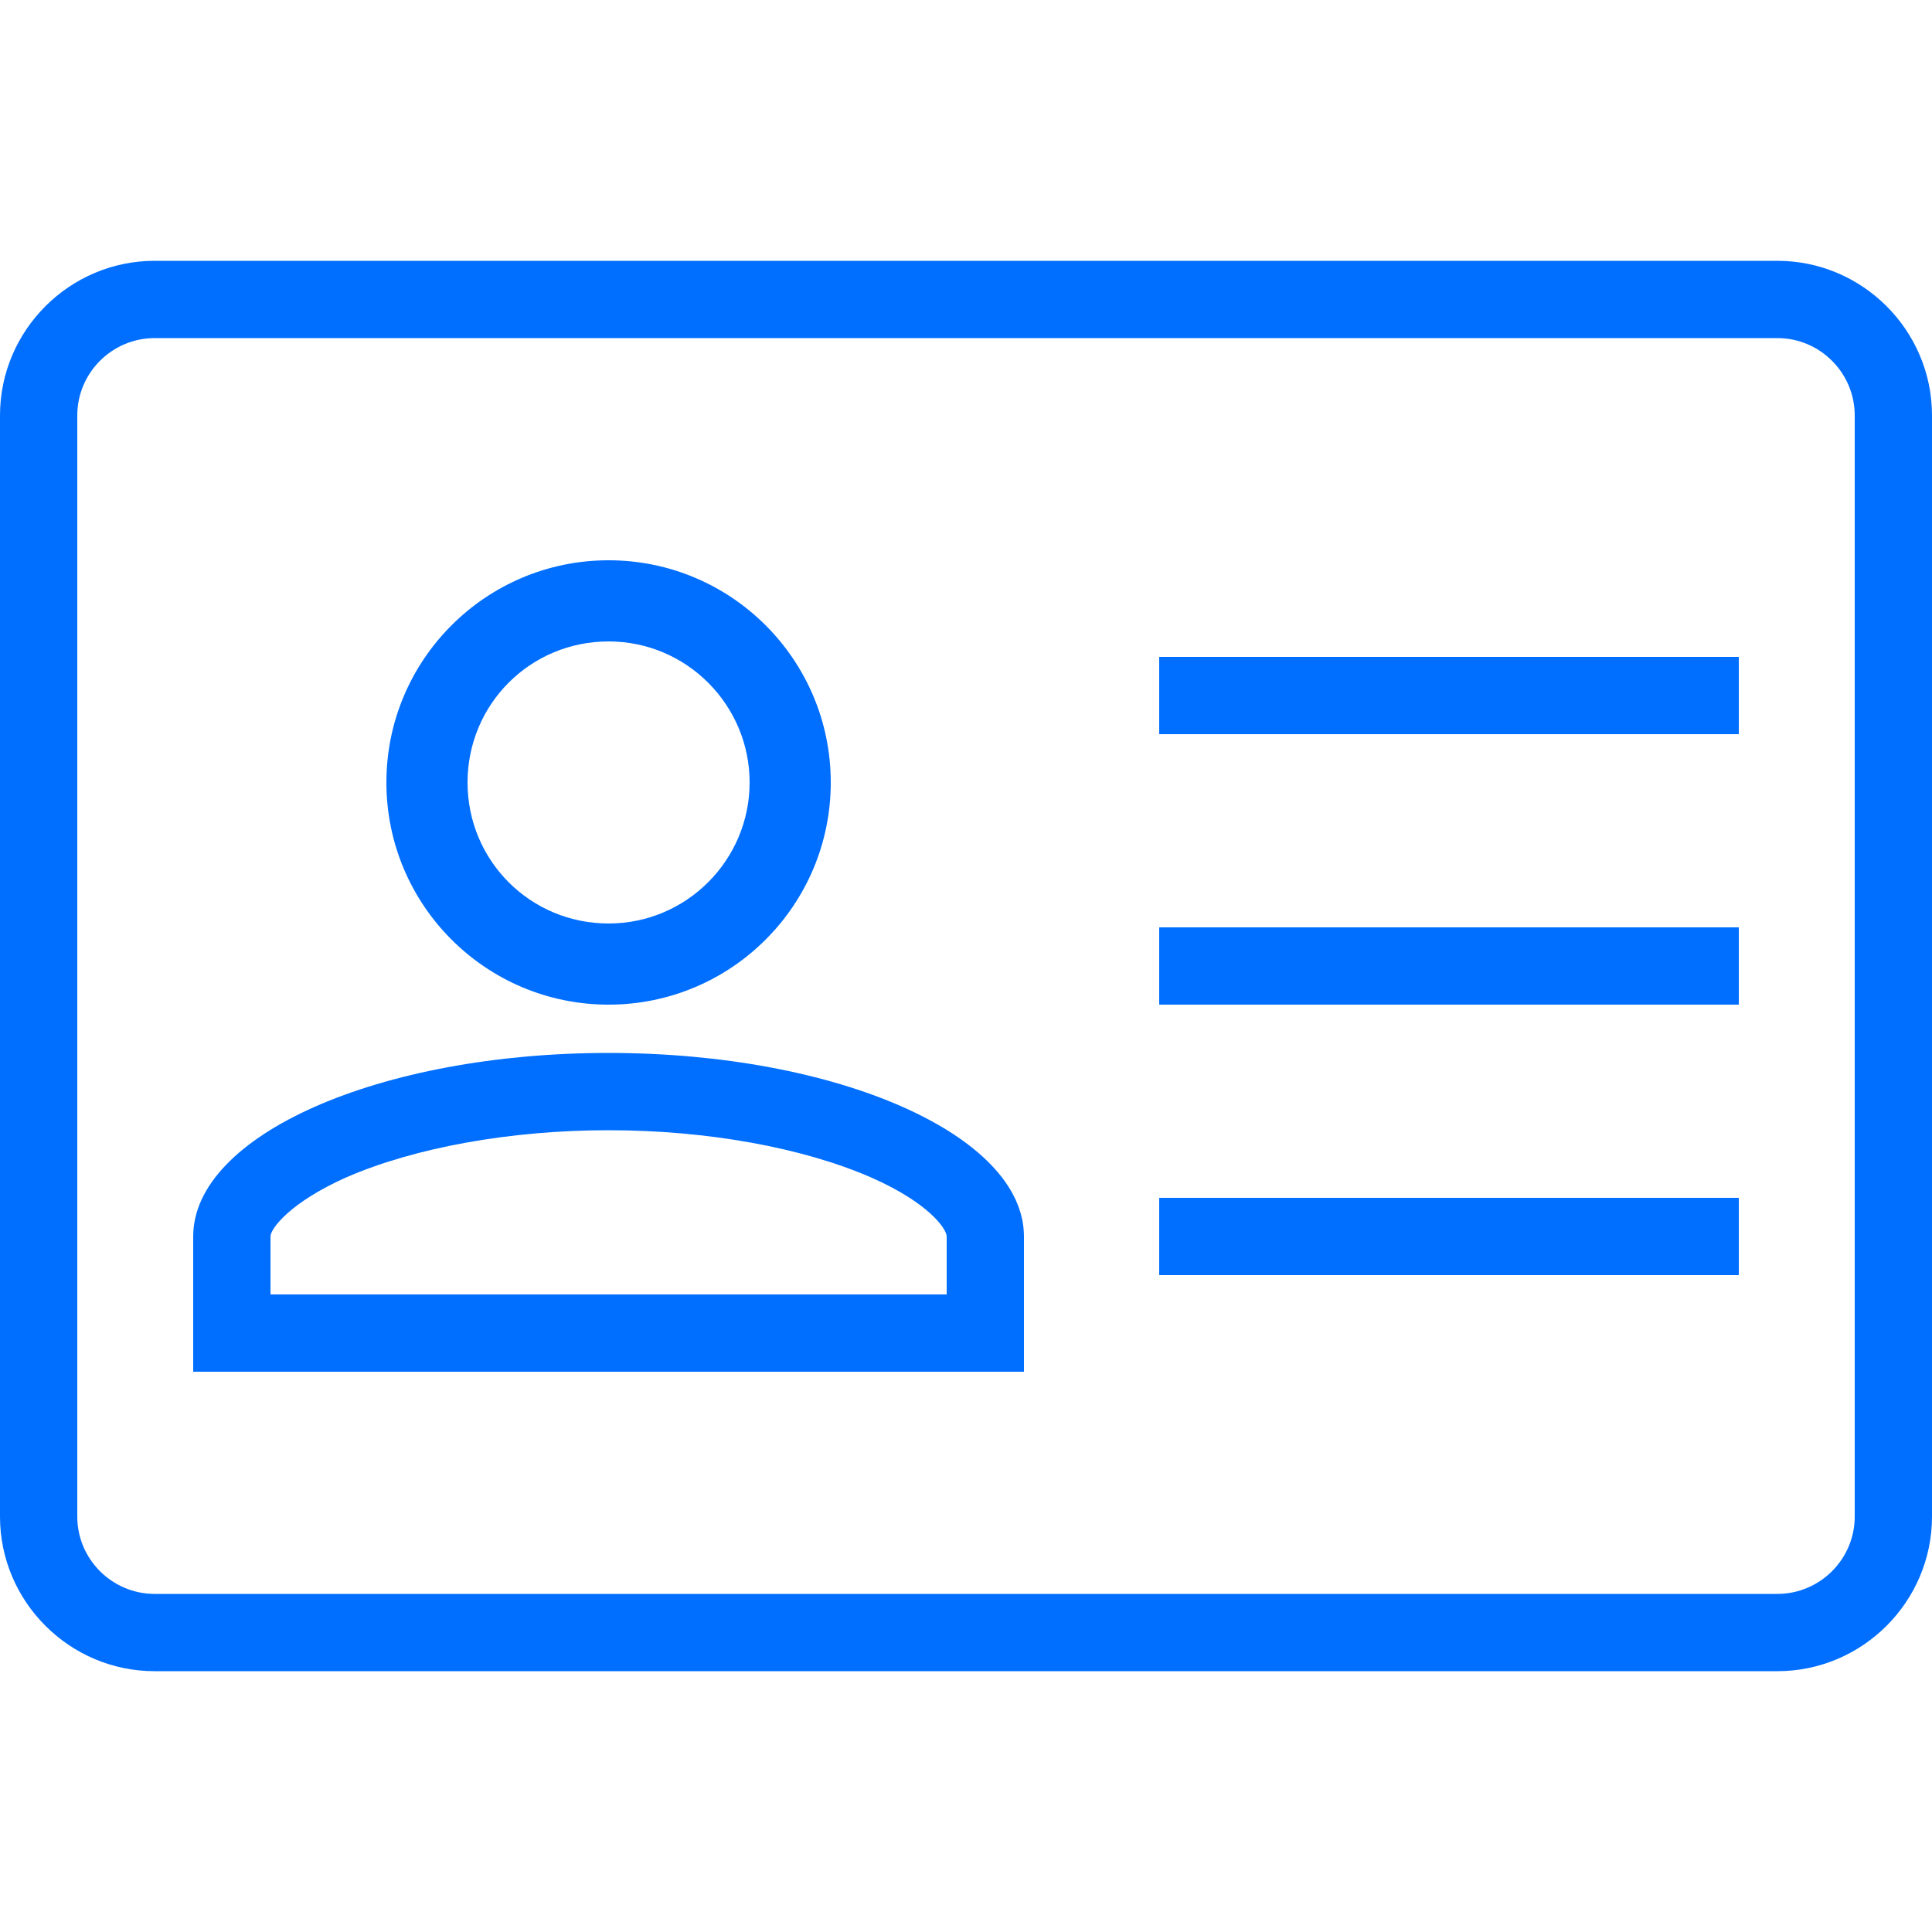 <?xml version="1.0" encoding="utf-8"?>
<!-- Generator: Adobe Illustrator 18.0.0, SVG Export Plug-In . SVG Version: 6.00 Build 0)  -->
<!DOCTYPE svg PUBLIC "-//W3C//DTD SVG 1.1//EN" "http://www.w3.org/Graphics/SVG/1.1/DTD/svg11.dtd">
<svg version="1.1" id="图层_1" xmlns="http://www.w3.org/2000/svg" xmlns:xlink="http://www.w3.org/1999/xlink" x="0px" y="0px"
	 width="200px" height="200px" viewBox="0 0 200 200" style="enable-background:new 0 0 200 200;" xml:space="preserve">
<style type="text/css">
	.st0{fill:#006EFF;}
	.st1{fill:#29cc85;}
</style>
<g>
	<g>
		<path class="st0" d="M184,27H16C7.2,27,0,34.2,0,43v114c0,8.8,7.2,16,16,16h168c8.8,0,16-7.2,16-16V43C200,34.2,192.8,27,184,27
			L184,27z M16,165c-4.4,0-8-3.6-8-8V43c0-4.4,3.6-8,8-8h168c4.4,0,8,3.6,8,8v114c0,4.4-3.6,8-8,8H16L16,165z"/>
	</g>
	<g>
		<polygon class="st0" points="180,68 120,68 120,76 180,76 		"/>
	</g>
	<g>
		<polygon class="st0" points="180,96 120,96 120,104 180,104 		"/>
	</g>
	<g>
		<polygon class="st0" points="180,124 120,124 120,132 180,132 		"/>
	</g>
	<g>
		<path class="st0" d="M63,117c10.2,0,20.1,1.8,27.2,4.9c5.9,2.6,7.8,5.3,7.8,6.1v6H28v-6c0-0.8,2-3.5,7.8-6.1
			C42.9,118.8,52.8,117,63,117 M63,109c-23.7,0-43,8.5-43,19v14h86v-14C106,117.5,86.7,109,63,109L63,109z"/>
	</g>
	<g>
		<path class="st0" d="M63,66.4c8.1,0,14.6,6.6,14.6,14.6S71.1,95.6,63,95.6S48.4,89.1,48.4,81S54.9,66.4,63,66.4 M63,58
			c-12.7,0-23,10.3-23,23s10.3,23,23,23s23-10.3,23-23S75.7,58,63,58L63,58z"/>
	</g>
</g>
</svg>
